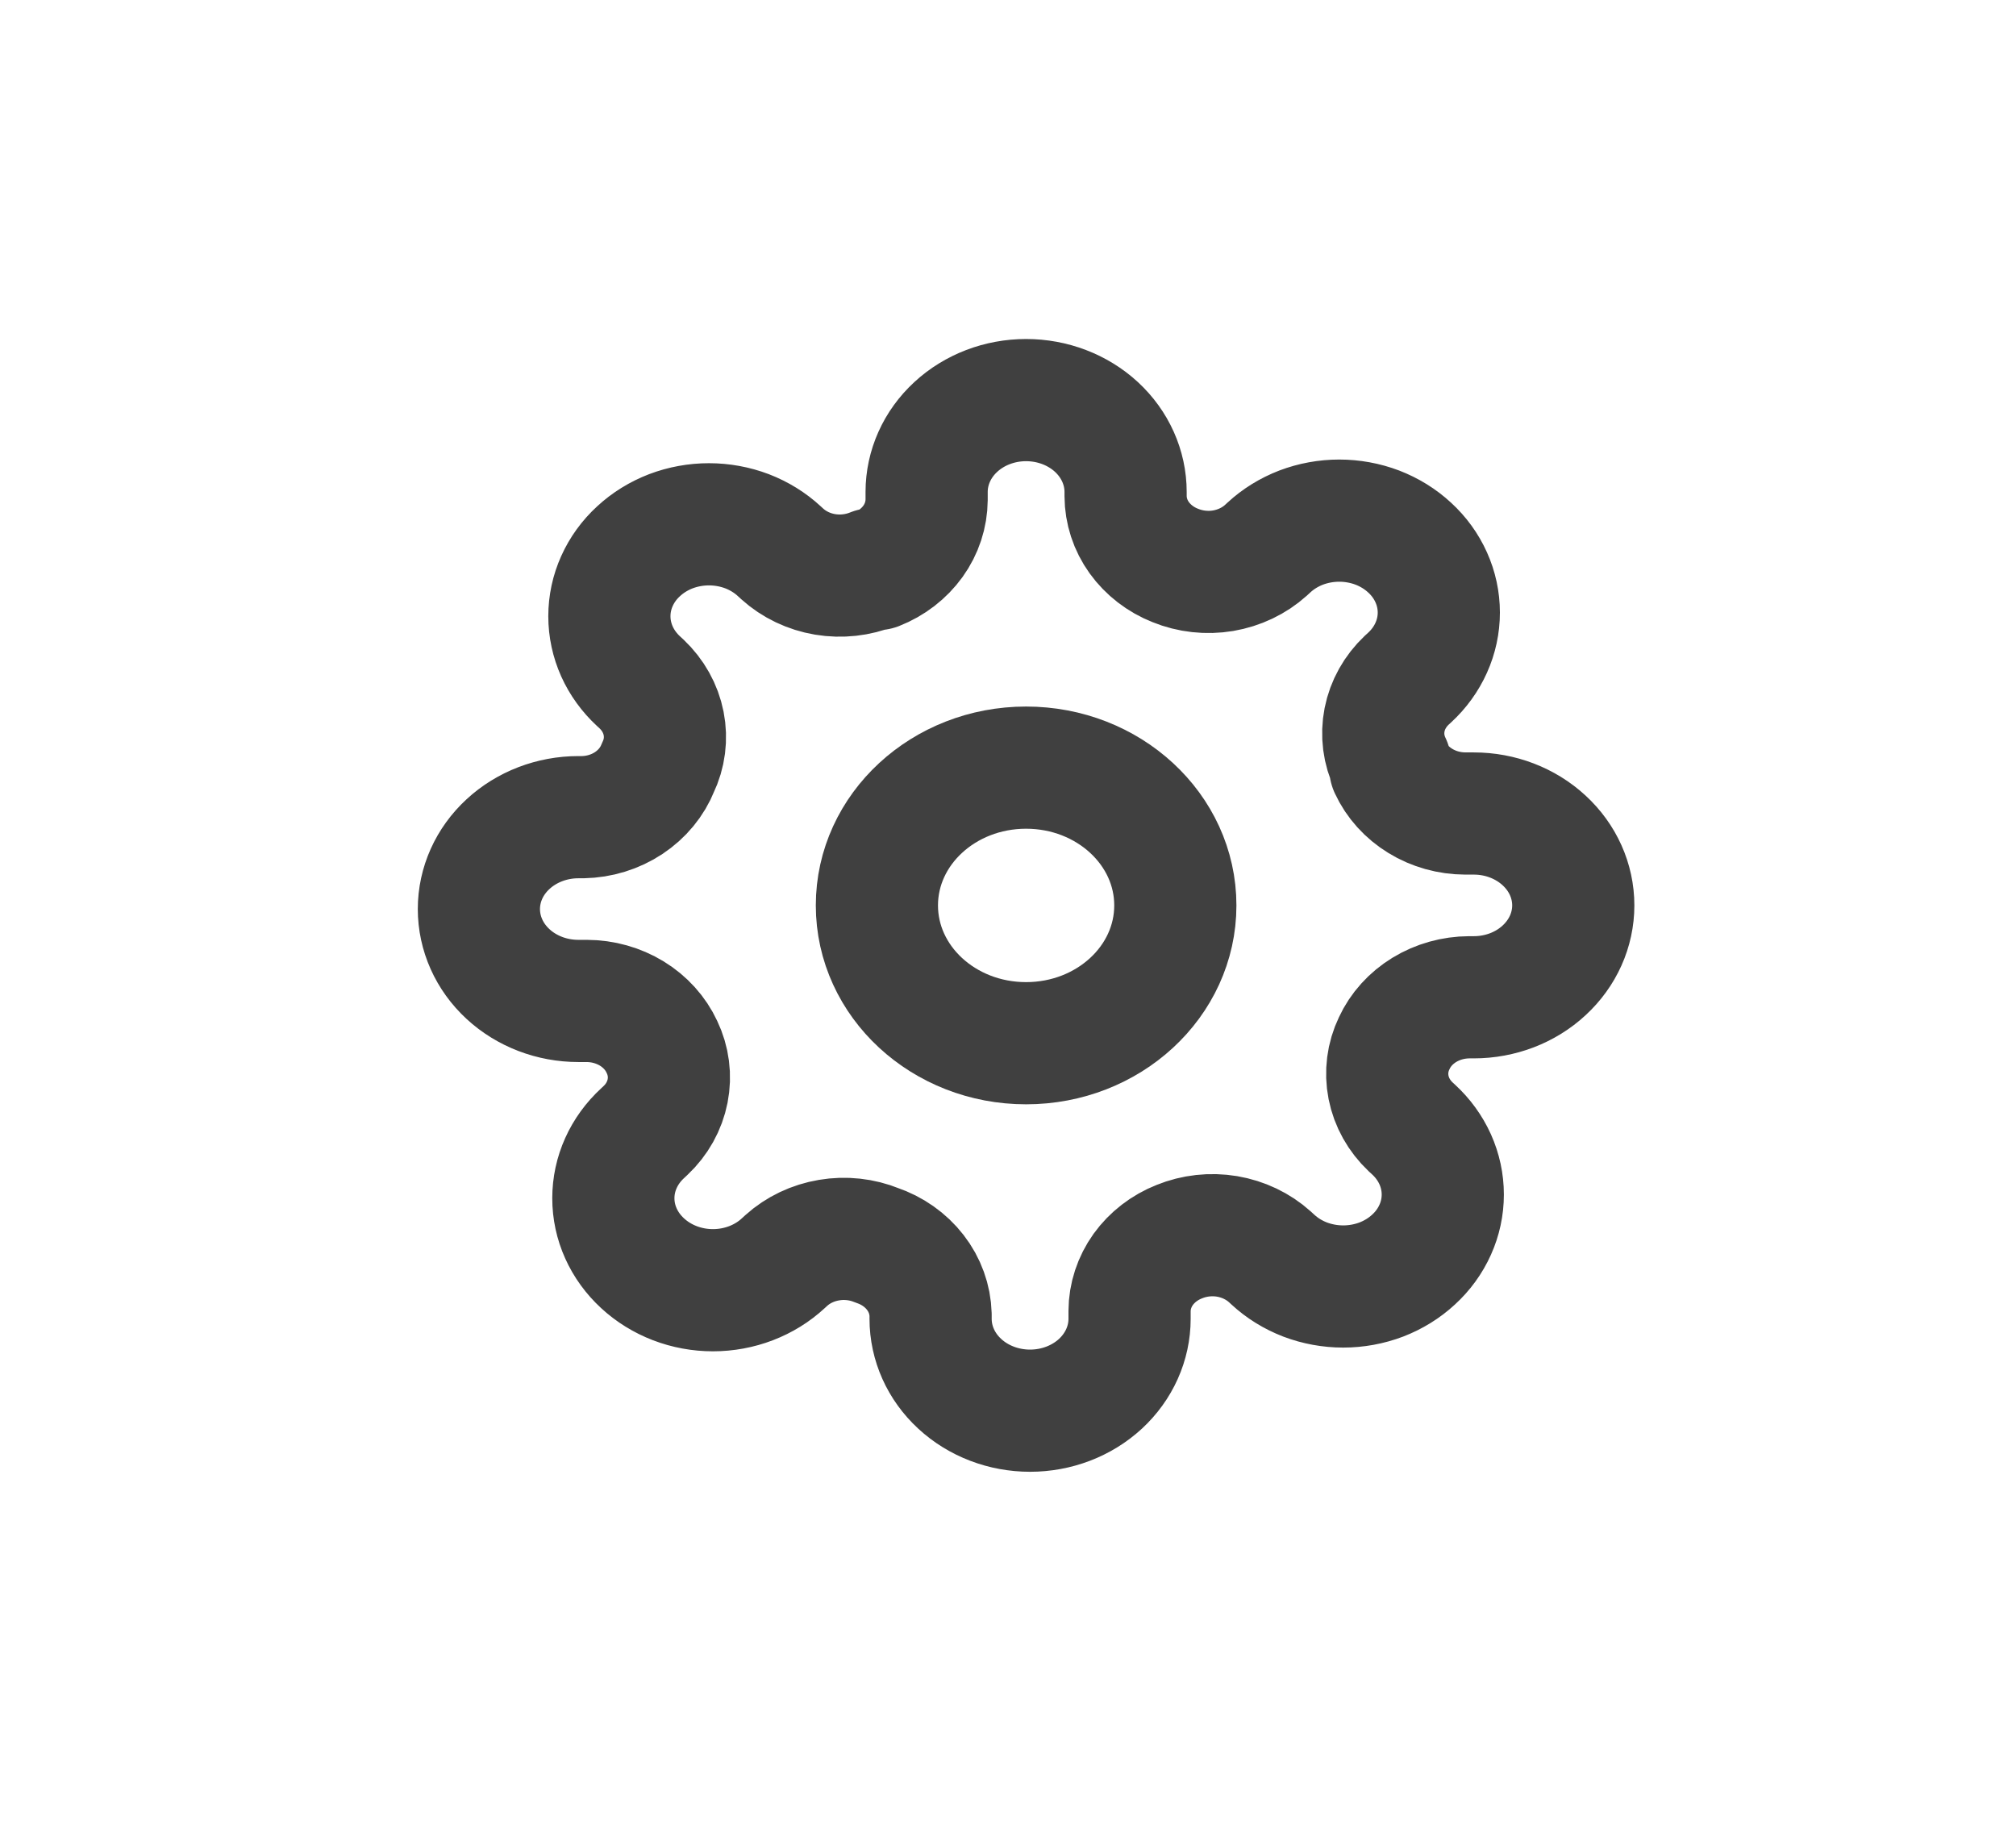 <svg width="33" height="30" viewBox="0 0 33 30" fill="none" xmlns="http://www.w3.org/2000/svg">
<path d="M16.796 17.076C18.145 17.076 19.239 16.066 19.239 14.82C19.239 13.575 18.145 12.565 16.796 12.565C15.447 12.565 14.354 13.575 14.354 14.82C14.354 16.066 15.447 17.076 16.796 17.076Z" stroke="#404040" stroke-width="2" stroke-linecap="round" stroke-linejoin="round"/>
<path d="M22.822 17.076C22.713 17.303 22.681 17.554 22.729 17.798C22.777 18.042 22.903 18.267 23.09 18.444L23.139 18.489C23.291 18.629 23.411 18.795 23.493 18.977C23.575 19.16 23.617 19.356 23.617 19.553C23.617 19.751 23.575 19.947 23.493 20.129C23.411 20.312 23.291 20.478 23.139 20.617C22.988 20.757 22.808 20.868 22.611 20.944C22.413 21.019 22.201 21.058 21.987 21.058C21.773 21.058 21.561 21.019 21.363 20.944C21.166 20.868 20.986 20.757 20.835 20.617L20.786 20.572C20.594 20.399 20.35 20.283 20.086 20.238C19.822 20.194 19.55 20.224 19.304 20.324C19.063 20.419 18.858 20.578 18.713 20.779C18.569 20.981 18.491 21.218 18.49 21.459V21.587C18.49 21.986 18.318 22.369 18.013 22.651C17.707 22.933 17.293 23.091 16.861 23.091C16.429 23.091 16.015 22.933 15.71 22.651C15.404 22.369 15.233 21.986 15.233 21.587V21.52C15.226 21.271 15.139 21.029 14.982 20.827C14.825 20.624 14.606 20.47 14.353 20.384C14.108 20.284 13.835 20.254 13.571 20.299C13.307 20.343 13.063 20.459 12.871 20.632L12.822 20.677C12.671 20.817 12.492 20.928 12.294 21.004C12.096 21.08 11.884 21.119 11.67 21.119C11.456 21.119 11.244 21.08 11.046 21.004C10.849 20.928 10.669 20.817 10.518 20.677C10.367 20.538 10.246 20.372 10.164 20.189C10.082 20.007 10.04 19.811 10.04 19.613C10.04 19.416 10.082 19.22 10.164 19.038C10.246 18.855 10.367 18.689 10.518 18.55L10.567 18.504C10.755 18.327 10.88 18.102 10.928 17.858C10.976 17.614 10.944 17.363 10.835 17.136C10.732 16.914 10.561 16.724 10.342 16.59C10.124 16.457 9.868 16.385 9.606 16.384H9.467C9.036 16.384 8.621 16.226 8.316 15.944C8.01 15.662 7.839 15.279 7.839 14.88C7.839 14.481 8.01 14.099 8.316 13.817C8.621 13.535 9.036 13.376 9.467 13.376H9.541C9.81 13.371 10.072 13.29 10.291 13.145C10.51 13 10.677 12.798 10.77 12.564C10.879 12.338 10.911 12.086 10.863 11.842C10.815 11.598 10.689 11.373 10.502 11.196L10.453 11.151C10.301 11.011 10.181 10.845 10.099 10.663C10.017 10.48 9.975 10.284 9.975 10.087C9.975 9.889 10.017 9.693 10.099 9.511C10.181 9.328 10.301 9.162 10.453 9.023C10.604 8.883 10.784 8.772 10.981 8.696C11.179 8.621 11.391 8.582 11.605 8.582C11.819 8.582 12.031 8.621 12.229 8.696C12.426 8.772 12.606 8.883 12.757 9.023L12.806 9.068C12.998 9.241 13.242 9.358 13.506 9.402C13.77 9.446 14.042 9.416 14.288 9.316H14.353C14.594 9.221 14.799 9.062 14.944 8.861C15.089 8.659 15.166 8.423 15.168 8.181V8.053C15.168 7.654 15.339 7.271 15.645 6.989C15.95 6.707 16.364 6.549 16.796 6.549C17.228 6.549 17.642 6.707 17.948 6.989C18.253 7.271 18.425 7.654 18.425 8.053V8.121C18.426 8.362 18.503 8.599 18.648 8.801C18.793 9.002 18.998 9.161 19.239 9.256C19.485 9.356 19.757 9.386 20.021 9.342C20.285 9.297 20.529 9.181 20.721 9.008L20.77 8.963C20.921 8.823 21.101 8.712 21.298 8.636C21.496 8.561 21.708 8.522 21.922 8.522C22.136 8.522 22.348 8.561 22.546 8.636C22.743 8.712 22.923 8.823 23.074 8.963C23.226 9.102 23.346 9.268 23.428 9.451C23.51 9.633 23.552 9.829 23.552 10.027C23.552 10.224 23.51 10.42 23.428 10.602C23.346 10.785 23.226 10.951 23.074 11.091L23.025 11.136C22.838 11.313 22.712 11.538 22.664 11.782C22.616 12.026 22.648 12.277 22.757 12.504V12.564C22.86 12.787 23.031 12.976 23.25 13.11C23.468 13.244 23.724 13.315 23.986 13.316H24.125C24.557 13.316 24.971 13.475 25.276 13.757C25.582 14.039 25.753 14.421 25.753 14.82C25.753 15.219 25.582 15.601 25.276 15.883C24.971 16.166 24.557 16.324 24.125 16.324H24.051C23.789 16.325 23.533 16.397 23.315 16.53C23.096 16.664 22.925 16.853 22.822 17.076V17.076Z" stroke="#404040" stroke-width="2" stroke-linecap="round" stroke-linejoin="round"/>
</svg>
